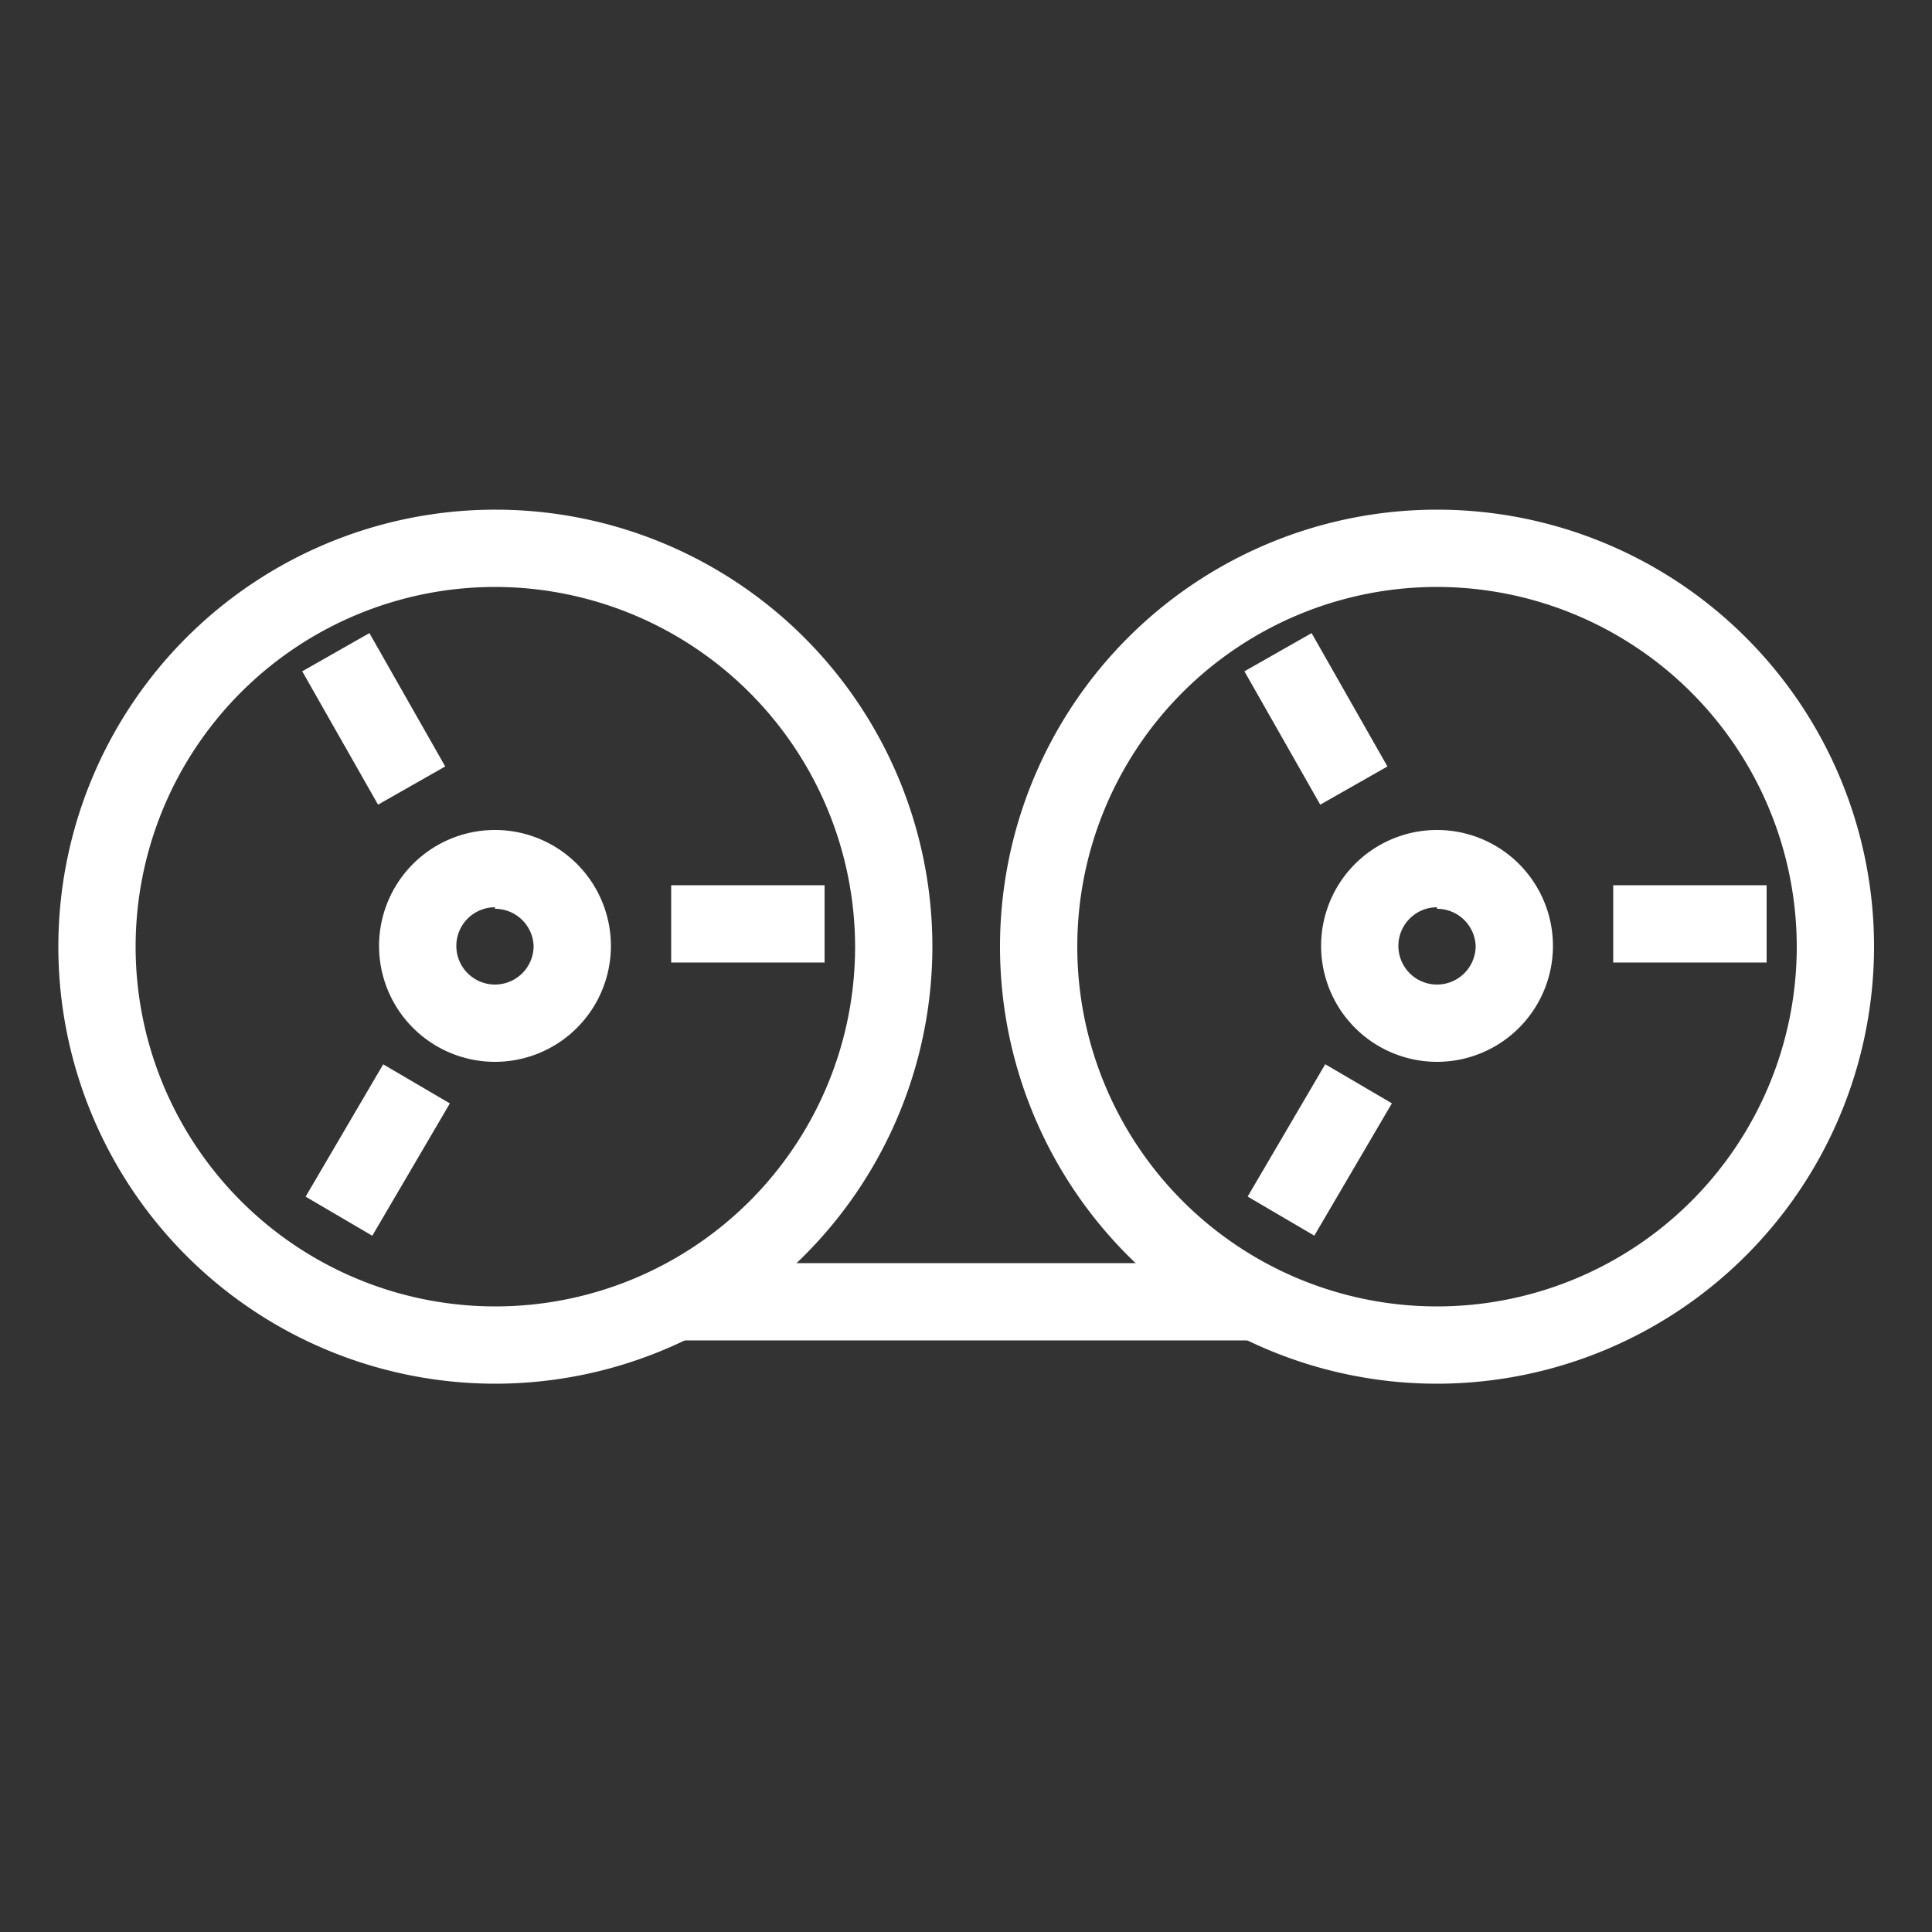 <svg id="Layer_1" data-name="Layer 1" xmlns="http://www.w3.org/2000/svg" width="50" height="50" viewBox="0 0 50 50"><rect x="0" y="0" width="50" height="50" fill="#333333" stroke="none"/><title>AWS-General_Tape-Storage_dark-bg</title><rect x="17.5" y="32.69" width="15" height="2" style="fill:#fff"/><path d="M12.81,35.81A11.31,11.31,0,1,1,24.13,24.5,11.32,11.32,0,0,1,12.81,35.81Zm0-20.62a9.31,9.31,0,1,0,9.32,9.31A9.33,9.33,0,0,0,12.81,15.19Z" style="fill:#fff"/><path d="M12.81,27.48a3,3,0,1,1,3-3A3,3,0,0,1,12.81,27.48Zm0-4a1,1,0,1,0,1,1A1,1,0,0,0,12.81,23.52Z" style="fill:#fff"/><rect x="8.67" y="16.62" width="2" height="3.97" transform="translate(-7.93 7.21) rotate(-29.62)" style="fill:#fff"/><rect x="7.79" y="28.77" width="3.97" height="2" transform="translate(-20.85 23.14) rotate(-59.62)" style="fill:#fff"/><rect x="17.37" y="22.91" width="3.97" height="2" style="fill:#fff"/><path d="M37.19,35.81A11.31,11.31,0,1,1,48.5,24.5,11.32,11.32,0,0,1,37.19,35.81Zm0-20.62A9.31,9.31,0,1,0,46.5,24.5,9.32,9.32,0,0,0,37.19,15.19Z" style="fill:#fff"/><path d="M37.19,27.48a3,3,0,1,1,3-3A3,3,0,0,1,37.19,27.48Zm0-4a1,1,0,1,0,1,1A1,1,0,0,0,37.19,23.52Z" style="fill:#fff"/><rect x="33.05" y="16.62" width="2" height="3.97" transform="translate(-4.74 19.26) rotate(-29.62)" style="fill:#fff"/><rect x="32.17" y="28.77" width="3.97" height="2" transform="translate(-8.8 44.17) rotate(-59.62)" style="fill:#fff"/><rect x="41.75" y="22.91" width="3.97" height="2" style="fill:#fff"/></svg>